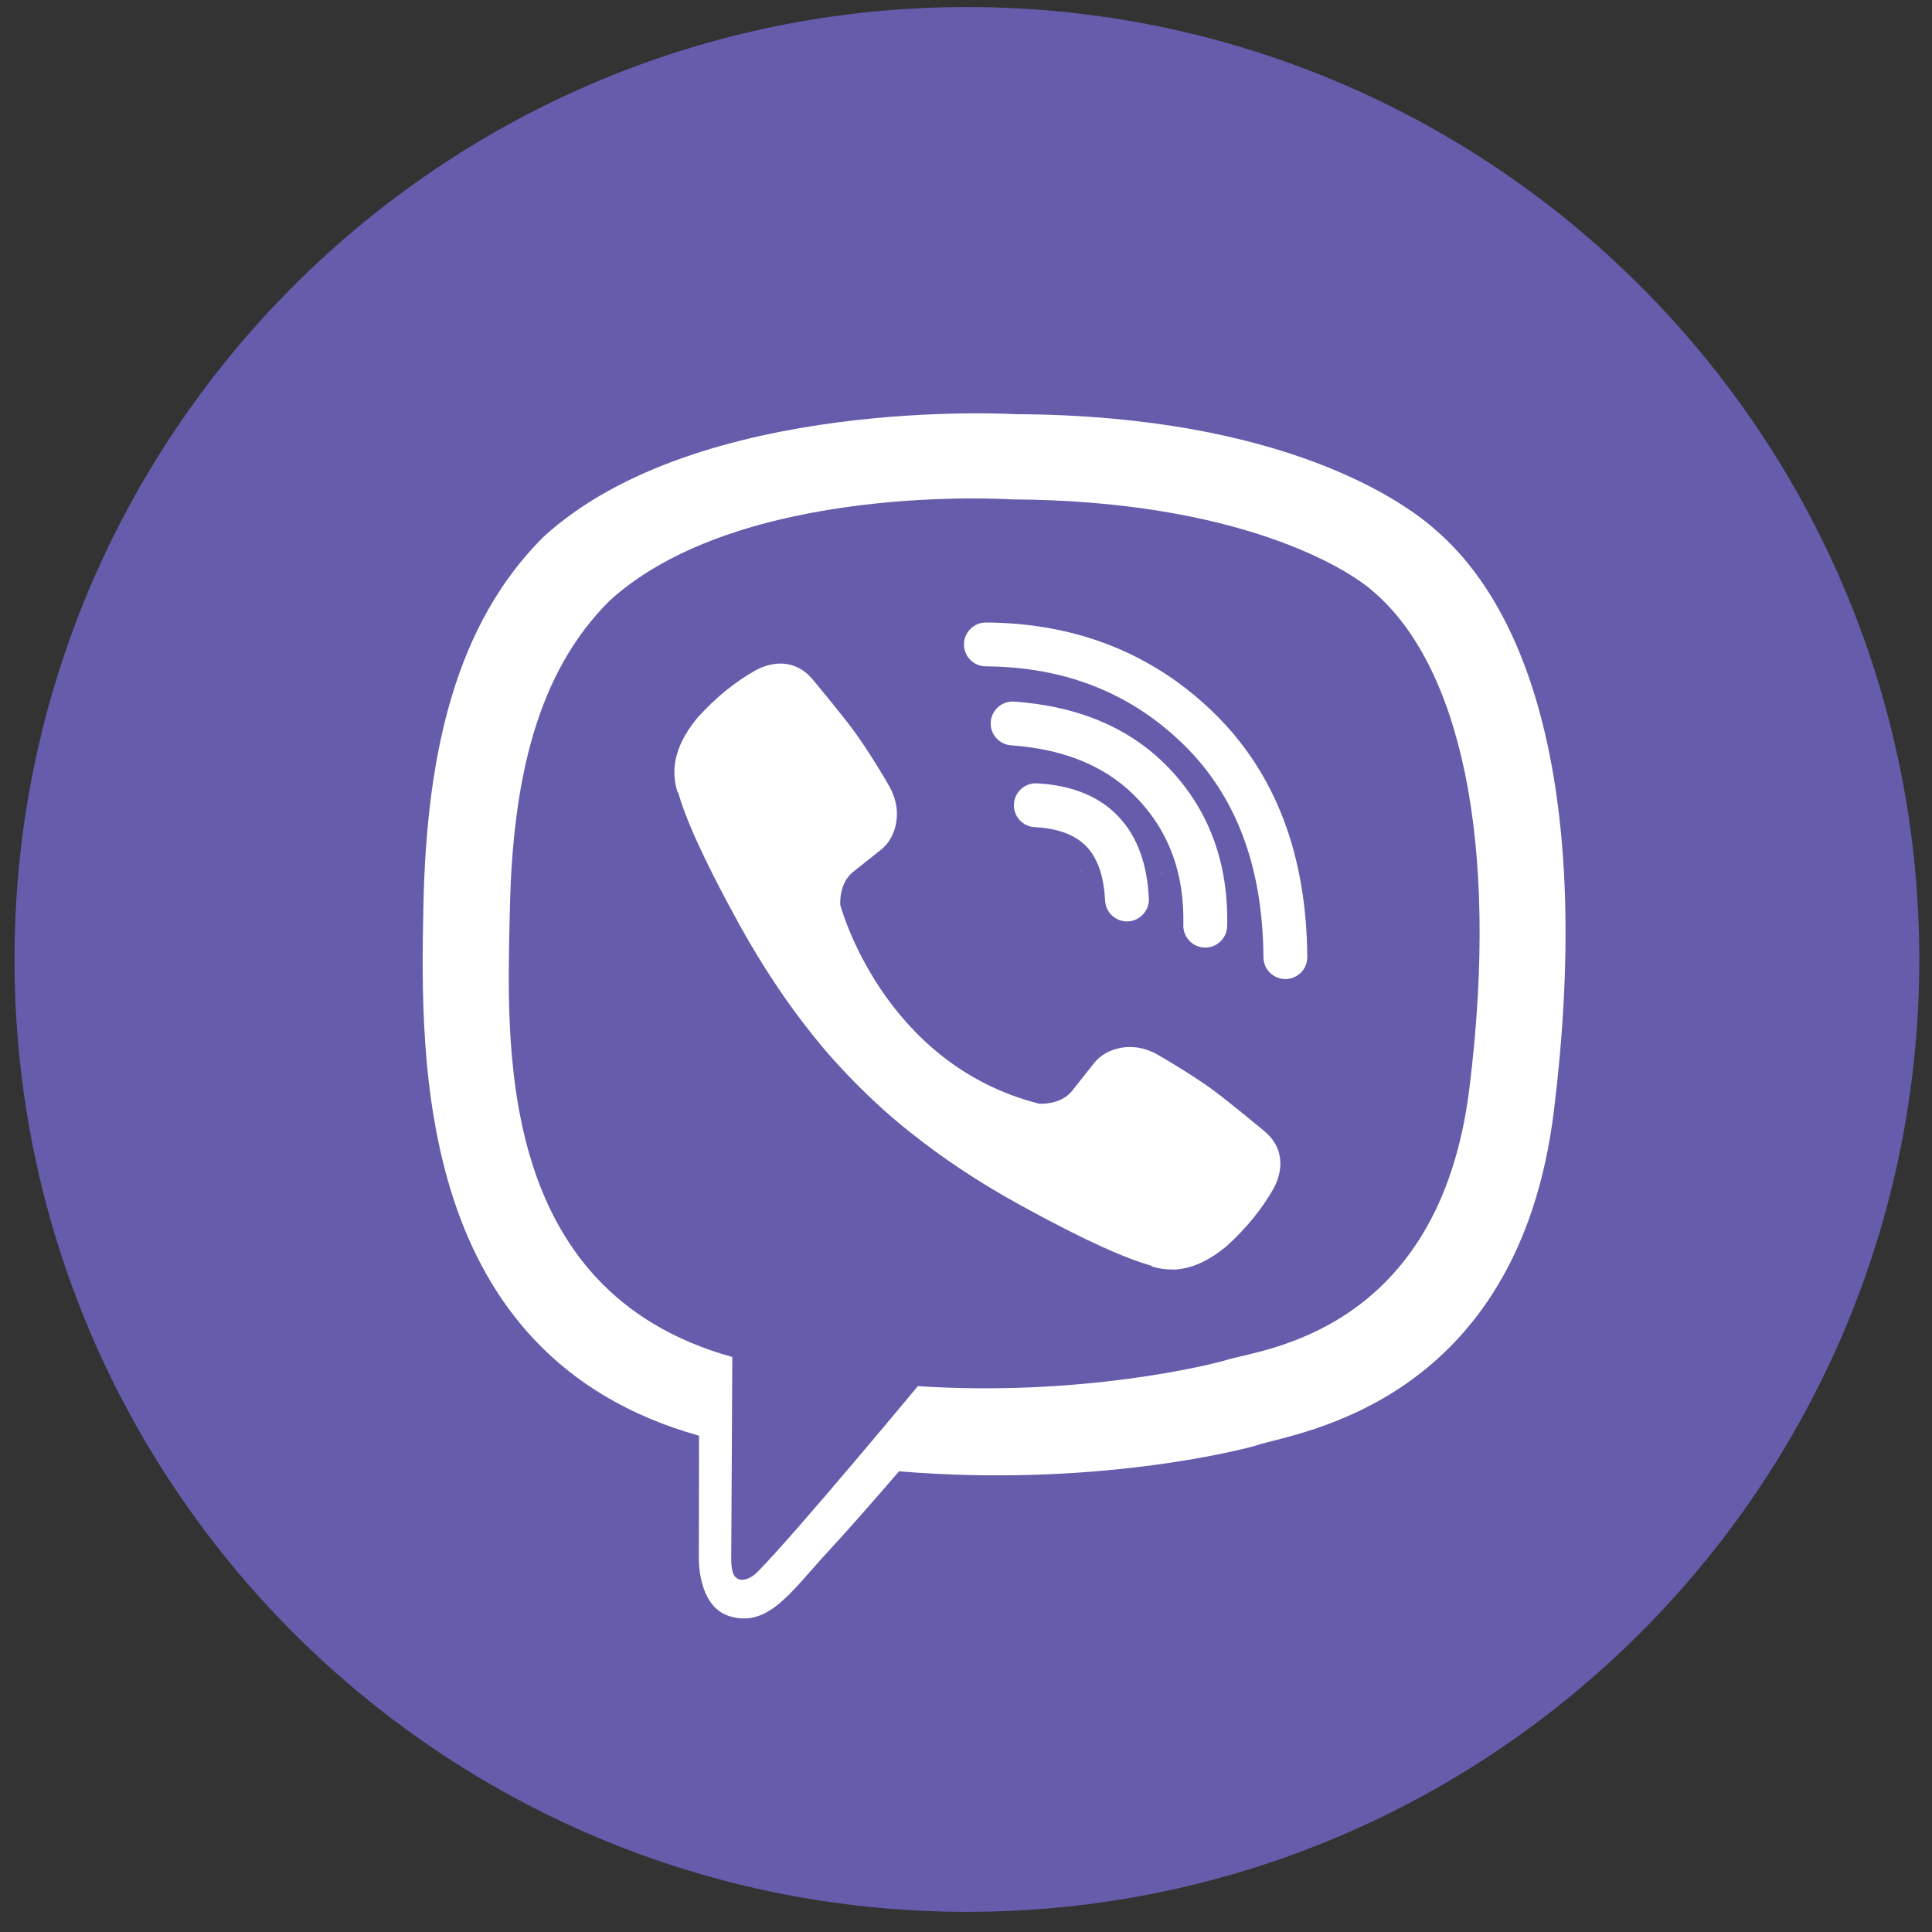 <svg width="71" height="71" viewBox="0 0 71 71" fill="none" xmlns="http://www.w3.org/2000/svg">
<rect x="0" y="0" width="71" height="71" fill="#333333" stroke="none"/>
<path d="M35.533 70.259C54.863 70.259 70.533 54.589 70.533 35.259C70.533 15.929 54.863 0.259 35.533 0.259C16.203 0.259 0.533 15.929 0.533 35.259C0.533 54.589 16.203 70.259 35.533 70.259Z" fill="#665CAC"/>
<path d="M41.067 43.233C41.407 43.128 40.675 43.113 41.067 43.233V43.233Z" fill="white"/>
<path d="M35.556 22.877C35.552 22.877 35.548 22.877 35.543 22.877C35.539 22.877 35.545 22.877 35.556 22.877Z" fill="white"/>
<path d="M35.544 22.876C35.548 22.876 35.552 22.876 35.556 22.876C35.816 22.886 40.05 23.001 35.544 22.876Z" fill="white"/>
<path d="M42.67 32.122C42.652 31.8 42.663 32.181 42.67 32.122V32.122Z" fill="white"/>
<path d="M39.752 32.004C39.758 32.003 39.764 32 39.77 31.999C39.754 31.999 39.728 32 39.702 32.001C39.719 32.001 39.735 32.004 39.752 32.004Z" fill="white"/>
<path d="M39.754 32.008C39.737 32.008 39.721 32.005 39.704 32.005C39.619 32.008 39.531 32.013 39.754 32.008Z" fill="white"/>
<path d="M39.772 32.002C39.766 32.003 39.76 32.006 39.754 32.007C39.8 32.003 39.796 32.002 39.772 32.002Z" fill="white"/>
<path d="M52.793 19.508C51.689 18.498 47.243 15.268 37.34 15.221C37.34 15.221 25.656 14.517 19.96 19.741C16.789 22.911 15.673 27.55 15.56 33.306C15.44 39.062 15.287 49.835 25.682 52.76H25.689L25.682 57.219C25.682 57.219 25.616 59.027 26.805 59.393C28.241 59.838 29.085 58.469 30.461 56.987C31.212 56.176 32.255 54.98 33.04 54.069C40.145 54.667 45.615 53.298 46.233 53.099C47.668 52.633 55.79 51.59 57.106 40.816C58.469 29.71 56.448 22.678 52.793 19.508ZM53.996 40.019C52.879 49.018 46.292 49.59 45.083 49.975C44.565 50.141 39.766 51.337 33.731 50.939C33.731 50.939 29.231 56.362 27.829 57.778C27.61 57.997 27.35 58.09 27.178 58.044C26.938 57.984 26.872 57.698 26.872 57.279C26.878 56.681 26.912 49.869 26.912 49.869C26.905 49.869 26.905 49.869 26.912 49.869C18.125 47.429 18.637 38.251 18.737 33.446C18.837 28.64 19.74 24.706 22.419 22.06C27.237 17.7 37.16 18.352 37.16 18.352C45.541 18.392 49.556 20.91 50.486 21.755C53.577 24.407 55.152 30.741 53.996 40.019Z" fill="white"/>
<path fill-rule="evenodd" clip-rule="evenodd" d="M37.261 29.55C37.285 29.106 37.664 28.765 38.108 28.788C39.306 28.852 40.336 29.216 41.077 29.981C41.815 30.743 42.161 31.794 42.22 33.017C42.241 33.461 41.898 33.839 41.454 33.86C41.01 33.882 40.632 33.539 40.611 33.094C40.563 32.117 40.298 31.493 39.919 31.102C39.544 30.714 38.952 30.447 38.023 30.397C37.578 30.374 37.237 29.994 37.261 29.55Z" fill="white"/>
<path fill-rule="evenodd" clip-rule="evenodd" d="M36.41 26.53C36.442 26.086 36.827 25.752 37.271 25.783C39.678 25.954 41.635 26.784 43.065 28.342C44.483 29.887 45.148 31.803 45.098 34.036C45.087 34.481 44.719 34.833 44.274 34.823C43.829 34.813 43.477 34.444 43.487 33.999C43.529 32.138 42.985 30.638 41.878 29.431C40.782 28.237 39.243 27.539 37.157 27.39C36.713 27.359 36.379 26.974 36.41 26.53Z" fill="white"/>
<path fill-rule="evenodd" clip-rule="evenodd" d="M35.425 23.677C35.428 23.233 35.791 22.874 36.236 22.877C39.547 22.898 42.363 24.007 44.615 26.203L44.616 26.204C46.895 28.431 48.015 31.445 48.042 35.168C48.046 35.613 47.688 35.976 47.243 35.98C46.798 35.983 46.434 35.625 46.431 35.18C46.406 31.792 45.399 29.223 43.49 27.356C41.556 25.471 39.148 24.507 36.225 24.488C35.78 24.485 35.422 24.122 35.425 23.677Z" fill="white"/>
<path d="M38.178 40.559C38.178 40.559 38.969 40.625 39.388 40.1L40.212 39.063C40.611 38.545 41.575 38.219 42.518 38.744C43.043 39.044 43.987 39.622 44.572 40.054C45.197 40.512 46.48 41.582 46.48 41.582C47.091 42.094 47.23 42.852 46.819 43.649C46.819 43.656 46.812 43.663 46.812 43.663C46.386 44.414 45.815 45.125 45.09 45.783C45.084 45.79 45.084 45.79 45.077 45.796C44.486 46.288 43.901 46.574 43.329 46.64C43.263 46.654 43.176 46.66 43.077 46.654C42.824 46.654 42.578 46.62 42.332 46.541L42.312 46.514C41.428 46.268 39.959 45.643 37.507 44.294C35.912 43.417 34.589 42.52 33.473 41.629C32.881 41.164 32.276 40.632 31.658 40.02C31.638 40.001 31.618 39.981 31.598 39.961C31.578 39.941 31.558 39.921 31.538 39.901C31.519 39.881 31.499 39.861 31.479 39.841C31.459 39.821 31.439 39.801 31.419 39.781C30.807 39.163 30.276 38.558 29.81 37.967C28.92 36.85 28.023 35.521 27.145 33.932C25.796 31.48 25.171 30.011 24.925 29.127L24.899 29.107C24.819 28.861 24.779 28.615 24.786 28.363C24.779 28.263 24.786 28.177 24.799 28.11C24.866 27.539 25.151 26.954 25.643 26.362C25.65 26.356 25.65 26.356 25.657 26.349C26.314 25.625 27.019 25.053 27.777 24.628C27.783 24.628 27.79 24.621 27.79 24.621C28.587 24.209 29.345 24.348 29.857 24.96C29.864 24.966 30.927 26.243 31.386 26.867C31.818 27.459 32.403 28.396 32.695 28.921C33.22 29.865 32.894 30.829 32.376 31.227L31.339 32.052C30.814 32.477 30.881 33.261 30.881 33.261C30.881 33.261 32.422 39.09 38.178 40.559Z" fill="white"/>
</svg>
